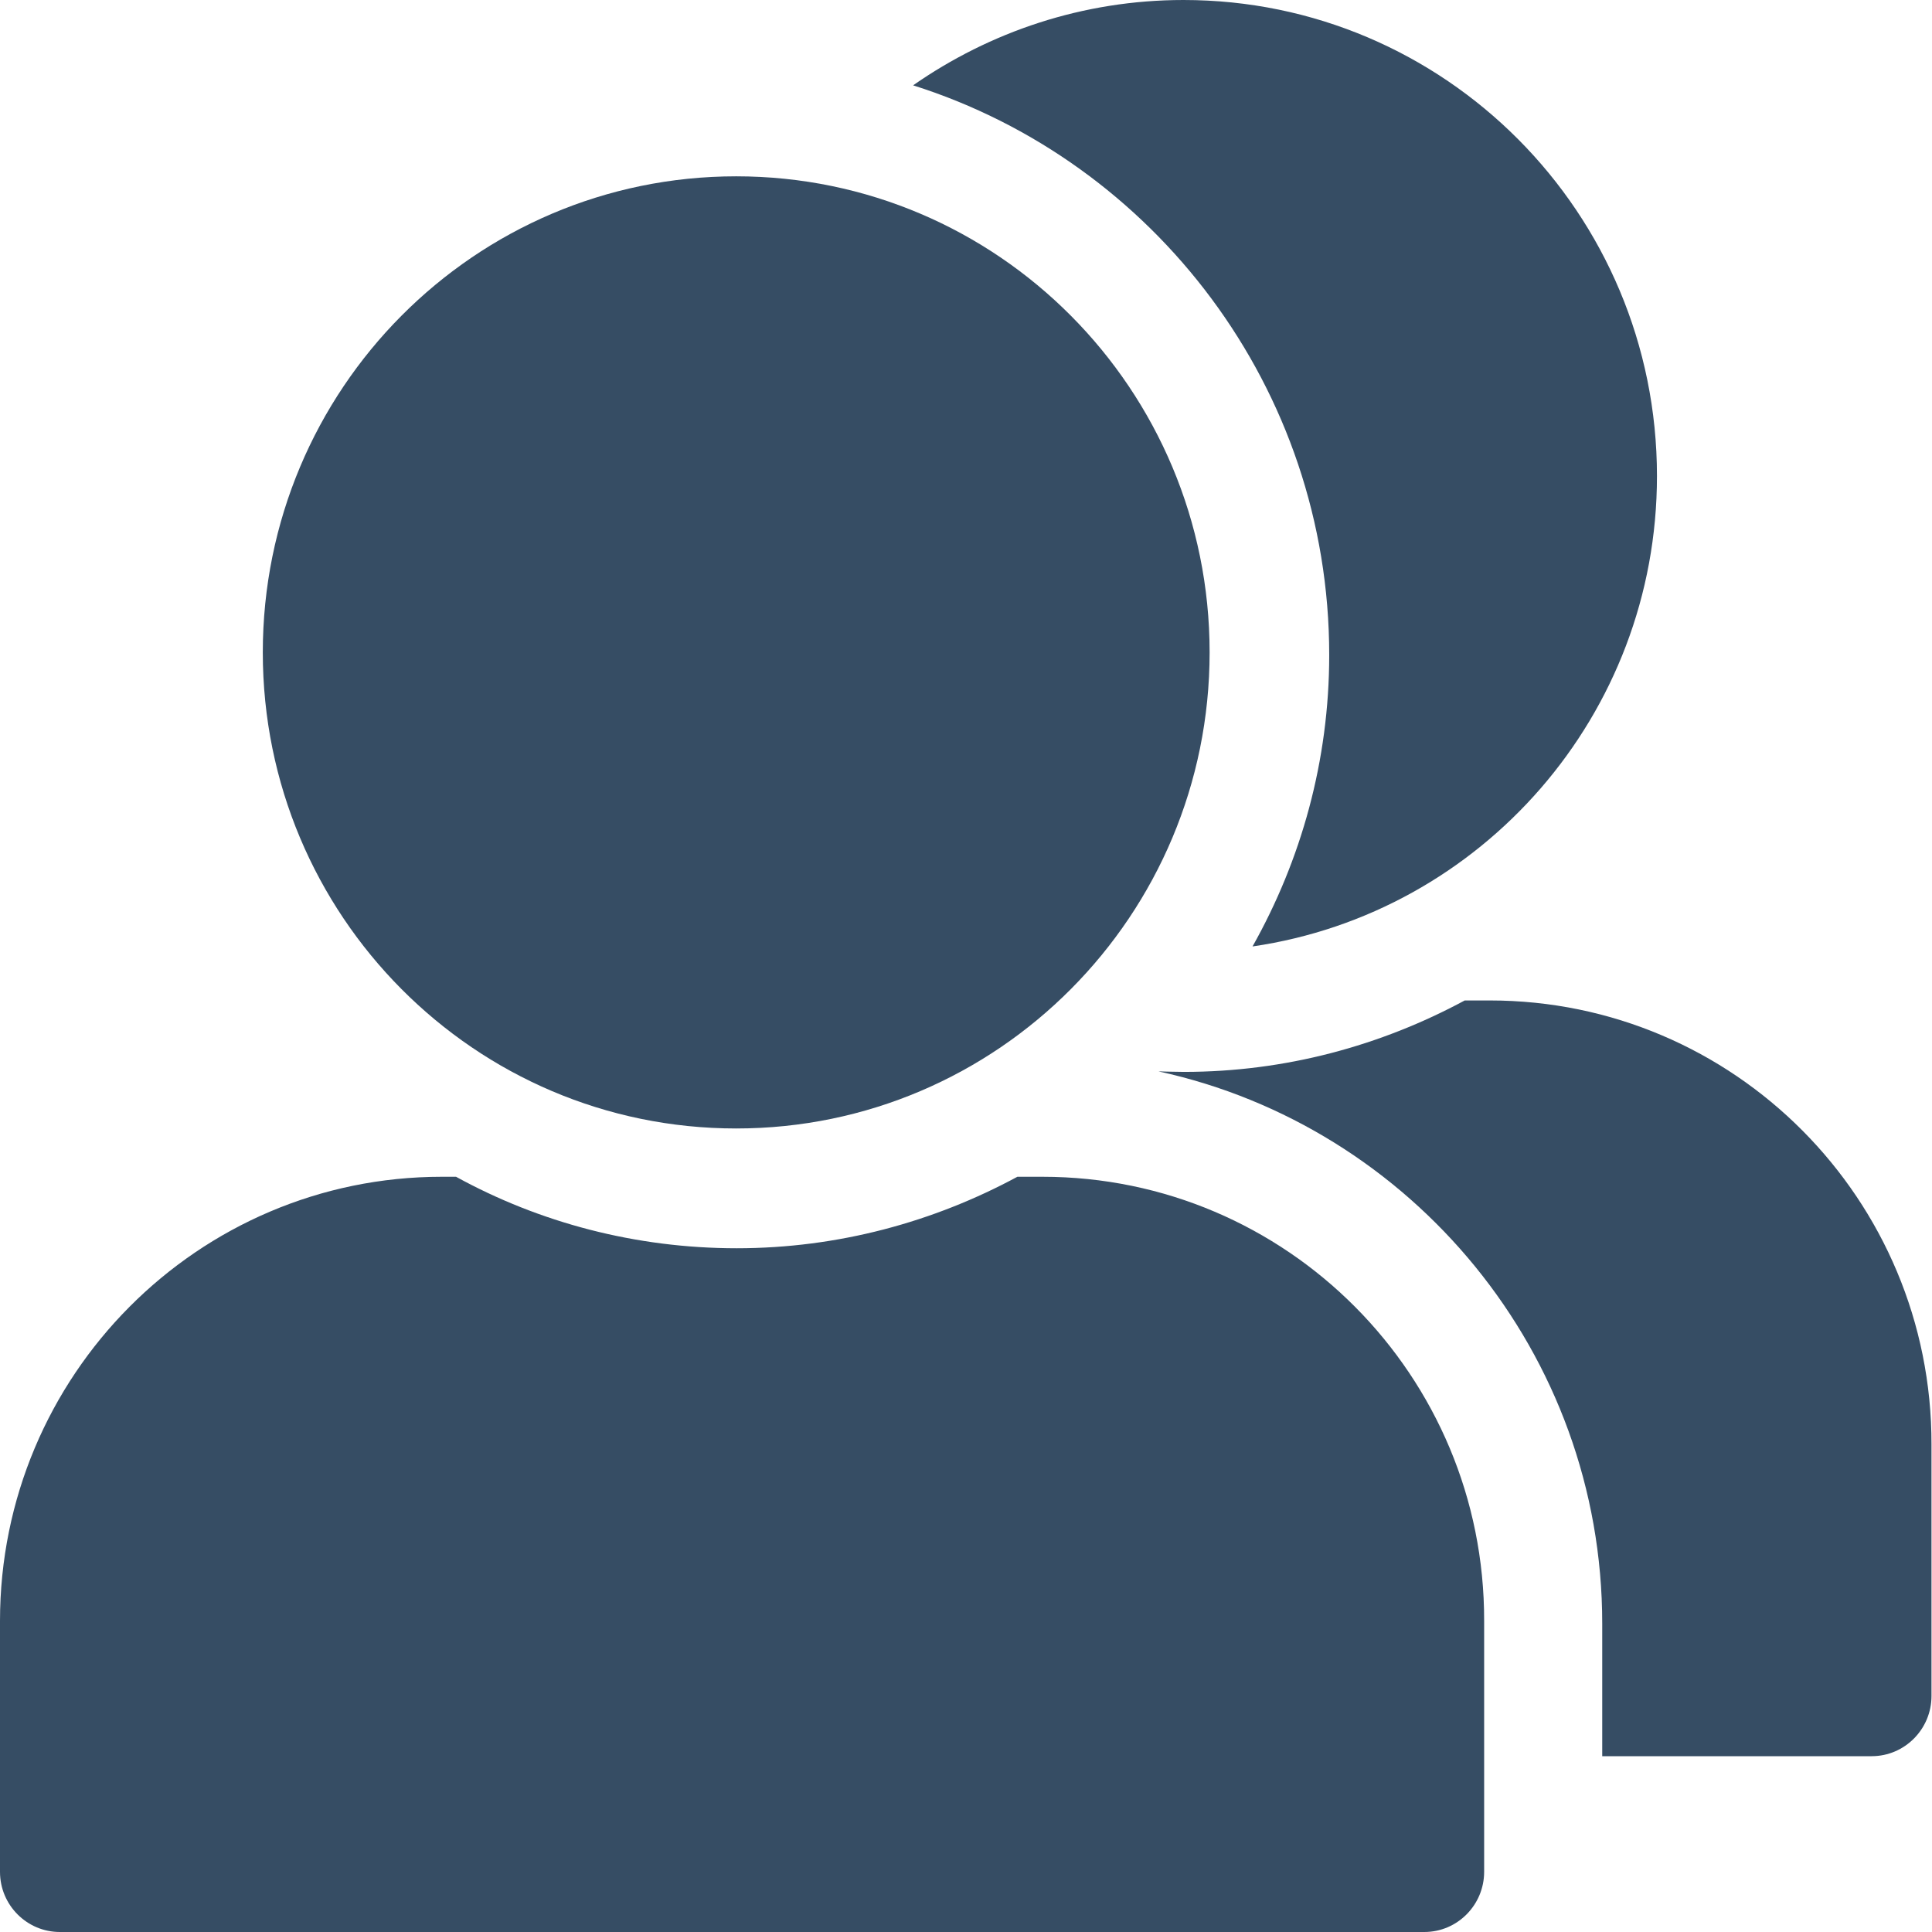 <svg width="42" height="42" viewBox="0 0 42 42" fill="none" xmlns="http://www.w3.org/2000/svg">
<path d="M16.004 24.532C21.688 24.532 26.296 19.898 26.296 14.183C26.296 8.467 21.688 3.833 16.004 3.833C10.32 3.833 5.713 8.467 5.713 14.183C5.713 19.898 10.32 24.532 16.004 24.532Z" fill="#364D64"/>
<path d="M22.662 25.582H22.117C20.294 26.566 18.216 27.136 16.015 27.136C13.815 27.136 11.725 26.577 9.914 25.582H9.603C4.301 25.582 0 29.907 0 35.238V40.692C0 41.419 0.589 42 1.3 42H30.964C31.686 42 32.264 41.408 32.264 40.692V35.238C32.275 29.907 27.974 25.582 22.662 25.582Z" fill="#364D64"/>
<path d="M32.386 21.749H31.842C30.019 22.732 27.941 23.302 25.74 23.302C25.562 23.302 25.184 23.291 25.184 23.291C30.686 24.487 34.831 29.416 34.831 35.294V38.178H40.688C41.411 38.178 41.989 37.585 41.989 36.87V31.405C42 26.074 37.699 21.749 32.386 21.749Z" fill="#364D64"/>
<path d="M28.896 14.238C28.896 16.541 28.285 18.698 27.229 20.575C32.209 19.849 36.021 15.546 36.021 10.349C36.021 4.627 31.408 0 25.729 0C23.54 0 21.517 0.693 19.85 1.855C25.084 3.509 28.896 8.438 28.896 14.238Z" fill="#364D64"/>
</svg>
